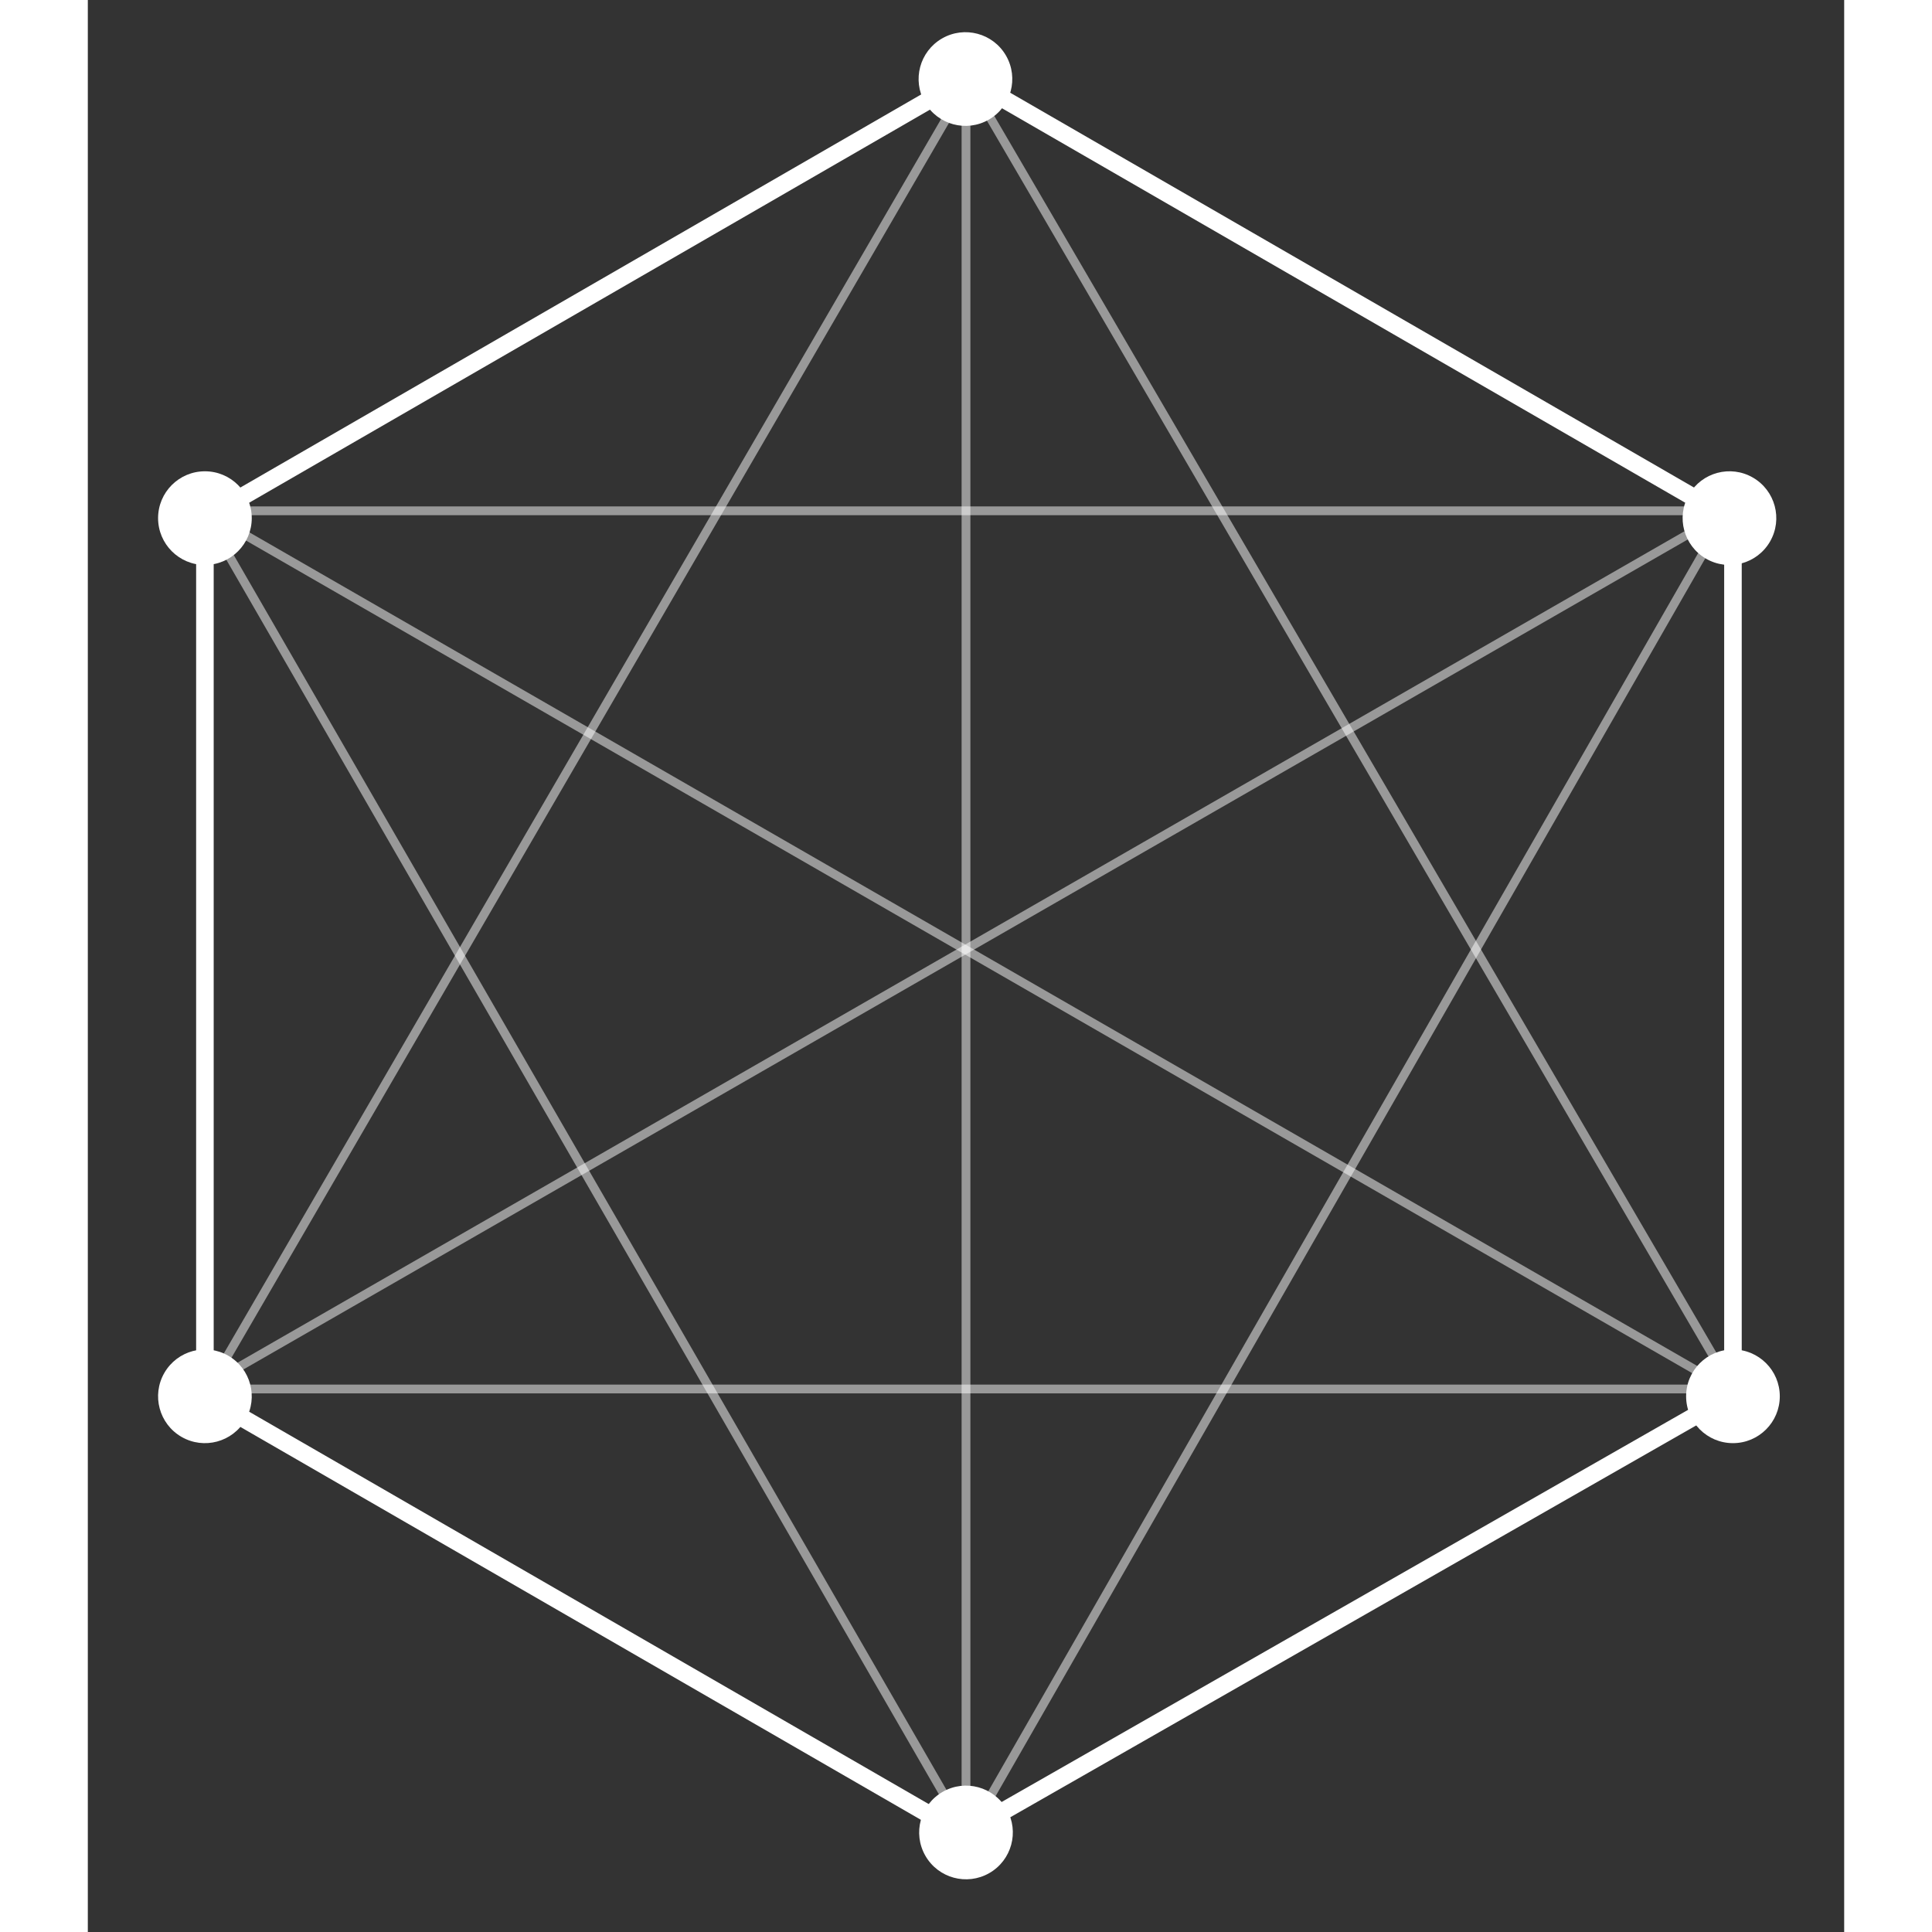 <svg width="200" height="200" viewBox="0 0 200 220" fill="none" xmlns="http://www.w3.org/2000/svg">
<rect x="0" y="0" width="200" height="220" fill="#333333" stroke="none"/>
<path d="M187.334 153.667C184.389 153.667 182.001 156.054 182.001 159C182.001 161.946 184.389 164.333 187.334 164.333C190.28 164.333 192.668 161.946 192.668 159C192.668 156.054 190.28 153.667 187.334 153.667ZM186.334 59L186.334 159L188.334 159L188.334 59L186.334 59Z" fill="white"/>
<path d="M104.631 206.02C103.17 203.463 99.912 202.574 97.354 204.035C94.797 205.496 93.908 208.754 95.369 211.311C96.83 213.869 100.088 214.758 102.646 213.297C105.203 211.836 106.092 208.578 104.631 206.02ZM186.441 158.132L99.504 207.797L100.496 209.534L187.433 159.868L186.441 158.132Z" fill="white"/>
<path d="M17.953 161.667C19.426 159.116 18.552 155.854 16.001 154.381C13.45 152.908 10.188 153.782 8.715 156.333C7.243 158.884 8.117 162.146 10.668 163.619C13.219 165.092 16.48 164.218 17.953 161.667ZM100.437 208.134L13.834 158.134L12.834 159.866L99.437 209.866L100.437 208.134Z" fill="white"/>
<path d="M13.334 64.333C16.28 64.333 18.668 61.946 18.668 59C18.668 56.054 16.28 53.667 13.334 53.667C10.389 53.667 8.001 56.054 8.001 59C8.001 61.946 10.389 64.333 13.334 64.333ZM14.334 159L14.334 59L12.334 59L12.334 159L14.334 159Z" fill="white"/>
<path d="M95.318 11.667C96.791 14.218 100.053 15.092 102.603 13.619C105.154 12.146 106.028 8.884 104.556 6.333C103.083 3.782 99.821 2.908 97.27 4.381C94.719 5.854 93.845 9.116 95.318 11.667ZM13.834 59.866L100.437 9.866L99.437 8.134L12.834 58.134L13.834 59.866Z" fill="white"/>
<path d="M182.318 56.333C180.845 58.884 181.719 62.146 184.27 63.619C186.821 65.092 190.083 64.218 191.556 61.667C193.028 59.116 192.154 55.854 189.603 54.381C187.053 52.908 183.791 53.782 182.318 56.333ZM99.834 9.866L186.437 59.866L187.437 58.134L100.834 8.134L99.834 9.866Z" fill="white"/>
<line x1="13" y1="58.166" x2="187" y2="58.166" stroke="white" stroke-opacity="0.5"/>
<line x1="13" y1="158.166" x2="187" y2="158.166" stroke="white" stroke-opacity="0.5"/>
<line x1="13.249" y1="58.233" x2="186.938" y2="158.232" stroke="white" stroke-opacity="0.5"/>
<line x1="12.751" y1="158.219" x2="186.751" y2="58.232" stroke="white" stroke-opacity="0.5"/>
<line x1="100.25" y1="9.666" x2="100.25" y2="210.666" stroke="white" stroke-opacity="0.5" stroke-width="0.5"/>
<line x1="13.568" y1="158.415" x2="99.568" y2="10.415" stroke="white" stroke-opacity="0.5"/>
<line x1="100.432" y1="9.414" x2="187.432" y2="158.414" stroke="white" stroke-opacity="0.5"/>
<line x1="99.567" y1="207.916" x2="13.567" y2="58.916" stroke="white" stroke-opacity="0.5"/>
<line x1="100.566" y1="208.417" x2="186.566" y2="58.417" stroke="white" stroke-opacity="0.5"/>
<line x1="99.75" y1="9.666" x2="99.75" y2="210.666" stroke="white" stroke-opacity="0.5" stroke-width="0.5"/>
</svg>

